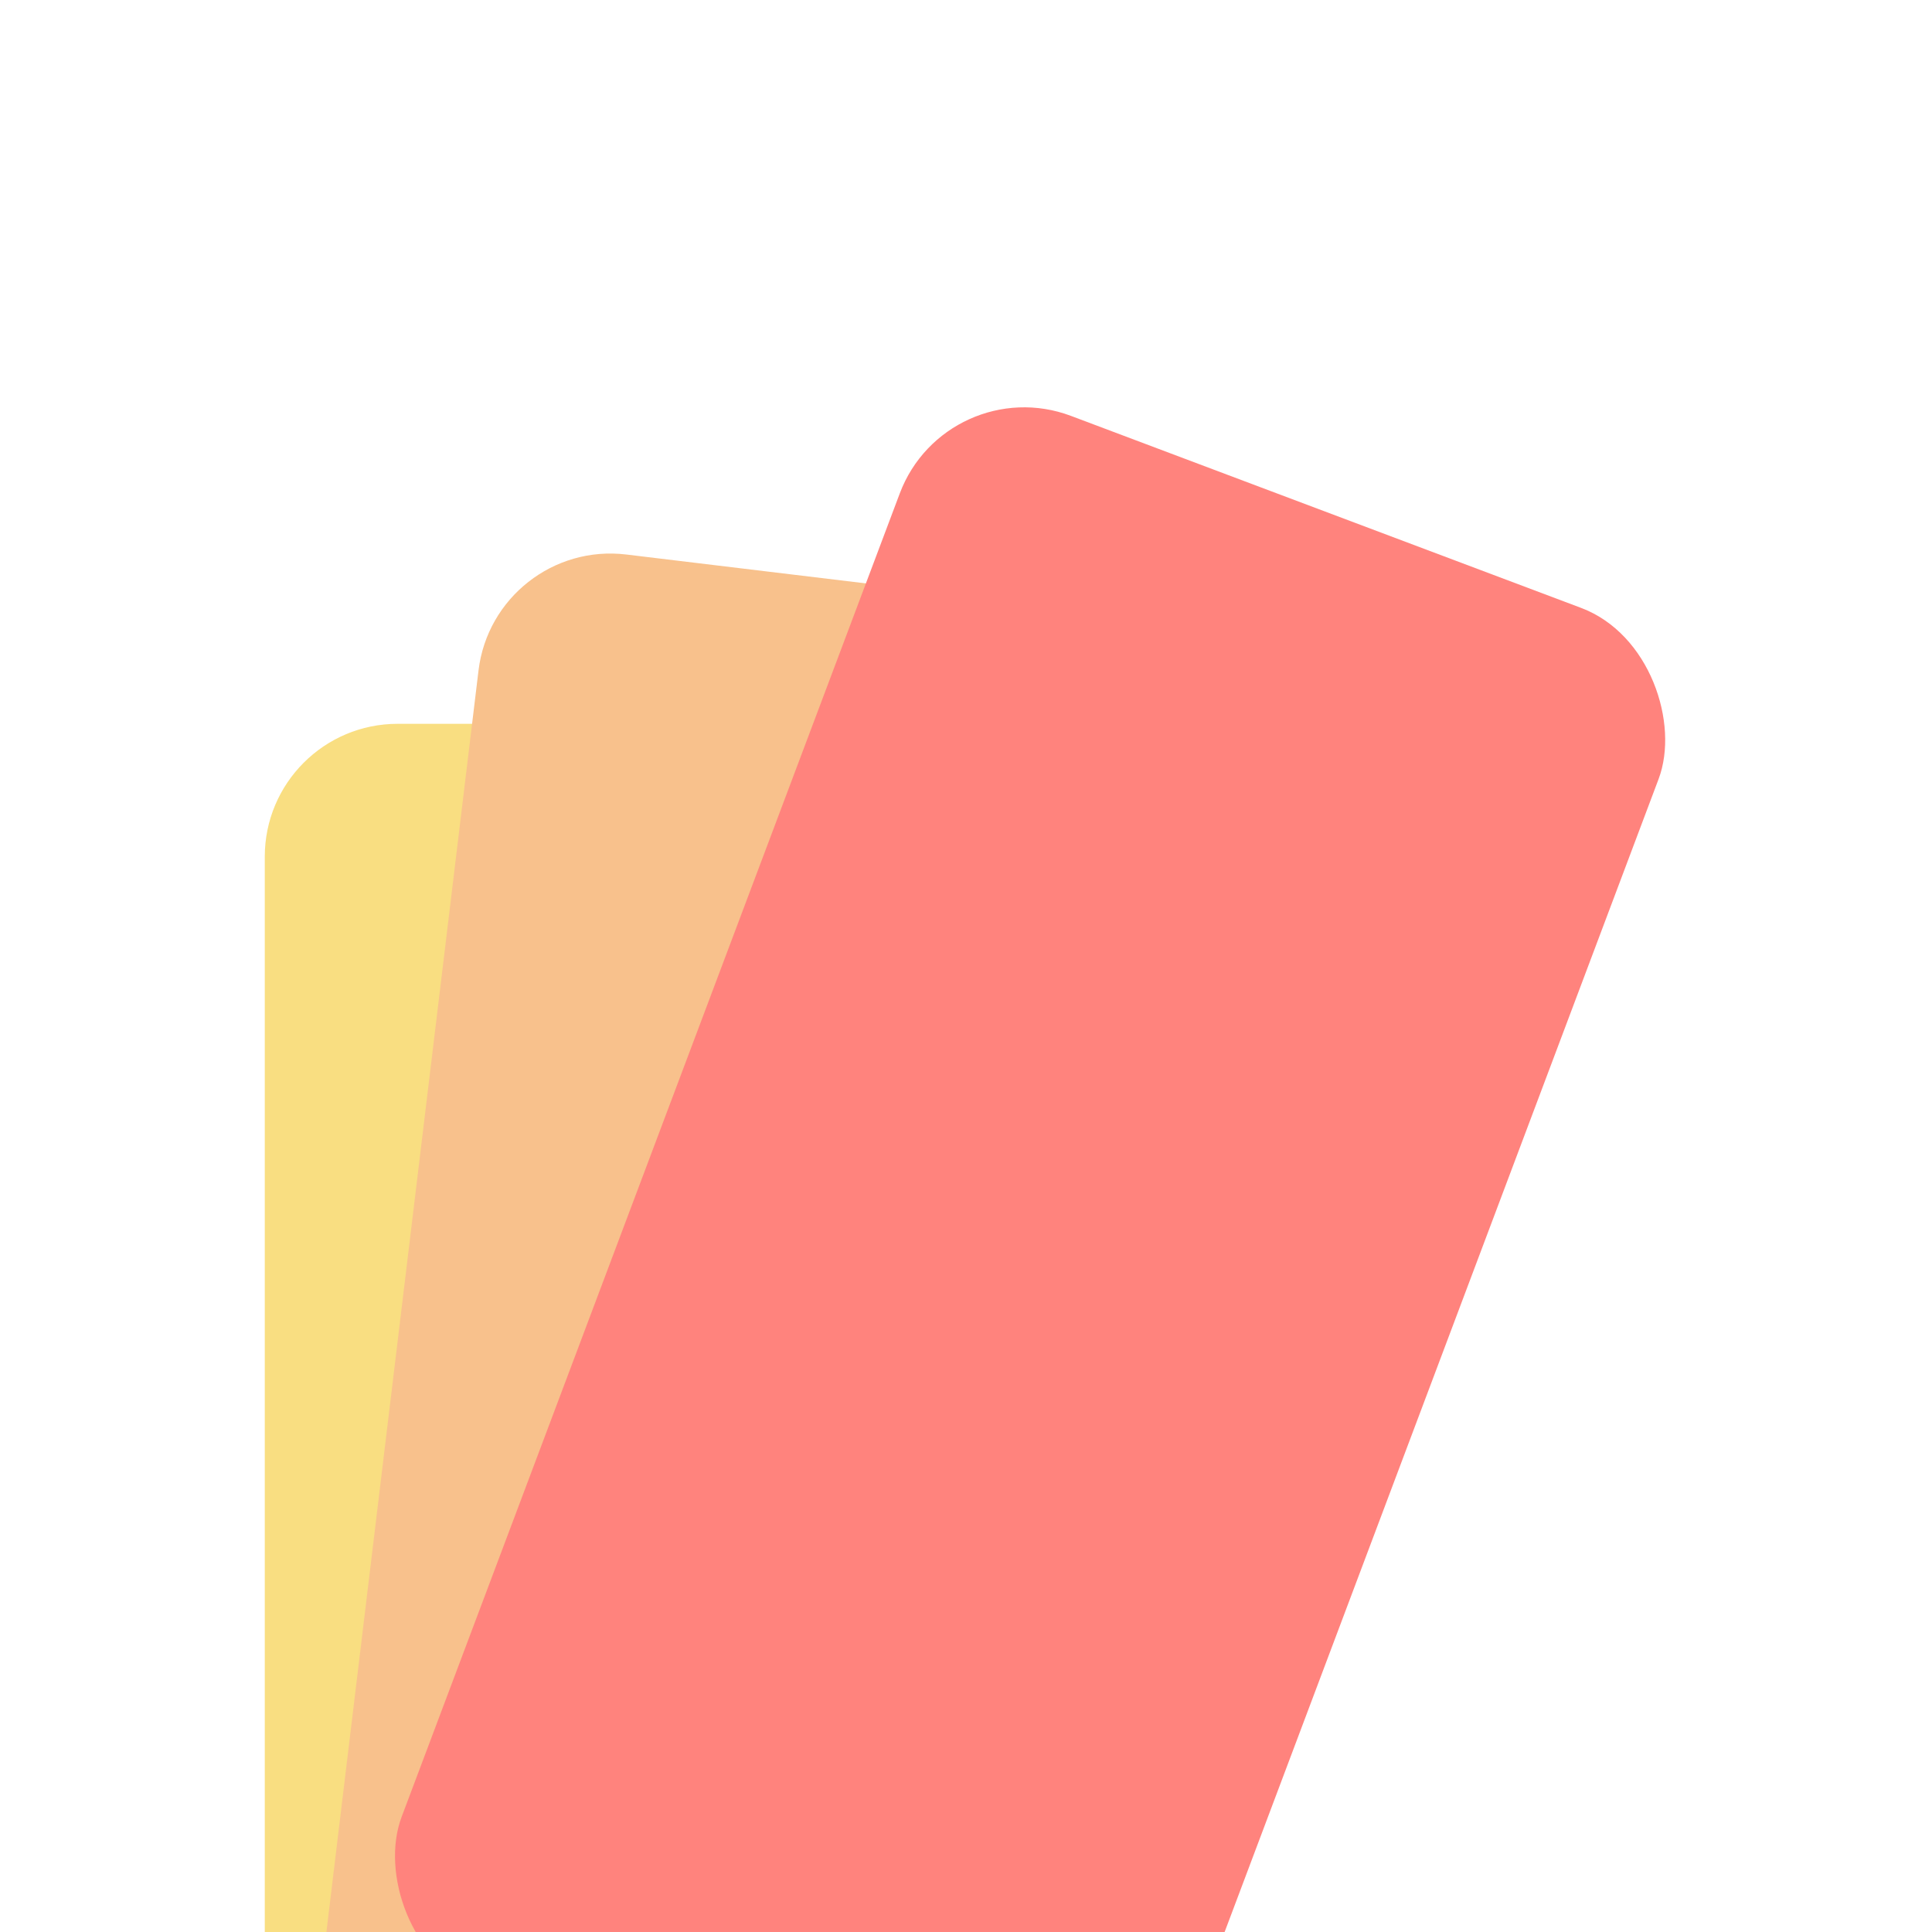 <svg xmlns="http://www.w3.org/2000/svg" id="svg16" version="1.1" viewBox="0 0 192 192">
  <defs id="defs4">
    <clipPath id="clipPath10077" clipPathUnits="userSpaceOnUse">
      <rect id="rect10079" width="80.576" height="166.948" x="100.96" y="1.189" ry="13.203"
        style="fill:#f98181;stroke-width:1.067" transform="rotate(20.626)" />
    </clipPath>
    <clipPath id="clipPath10094" clipPathUnits="userSpaceOnUse">
      <rect width="100%" height="100%" id="circle10096" class="a"
        style="opacity:.467;isolation:isolate;fill:#96f981;fill-opacity:1;stroke:none;stroke-linecap:round;stroke-linejoin:round"
        transform="rotate(-6.875)" />
    </clipPath>
    <clipPath id="clipPath10111" clipPathUnits="userSpaceOnUse">
      <rect width="100%" height="100%" id="circle10113" class="a"
        style="opacity:.467;isolation:isolate;fill:#96f981;fill-opacity:1;stroke:none;stroke-linecap:round;stroke-linejoin:round" />
    </clipPath>
    <style id="style2">
      .a {
        fill: none;
        stroke: #b1b5bd;
        stroke-linecap: round;
        stroke-linejoin: round;
        isolation: isolate;
        opacity: .63
      }
    </style>
  </defs>
  <rect width="100%" height="100%" id="circle8-9" class="a"
    style="opacity:1;isolation:isolate;fill:#fff;fill-opacity:1;stroke:none;stroke-linecap:round;stroke-linejoin:round" />
  <rect id="rect353-7" width="80.576" height="166.948" x="26.314" y="71.932" clip-path="url(#clipPath10111)" ry="13.203"
    style="fill:#f9de81;fill-opacity:1;stroke-width:1.067" />
  <rect id="rect353-4" width="80.576" height="166.948" x="55.188" y="47.26" clip-path="url(#clipPath10094)" ry="13.203"
    style="fill:#f8c18c;fill-opacity:1;stroke-width:1.067" transform="rotate(6.875)" />
  <rect width="100%" height="100%" id="circle8" class="a" clip-path="url(#clipPath10077)"
    style="stroke:none;fill:#ff837d;fill-opacity:1;opacity:1" />
</svg>

